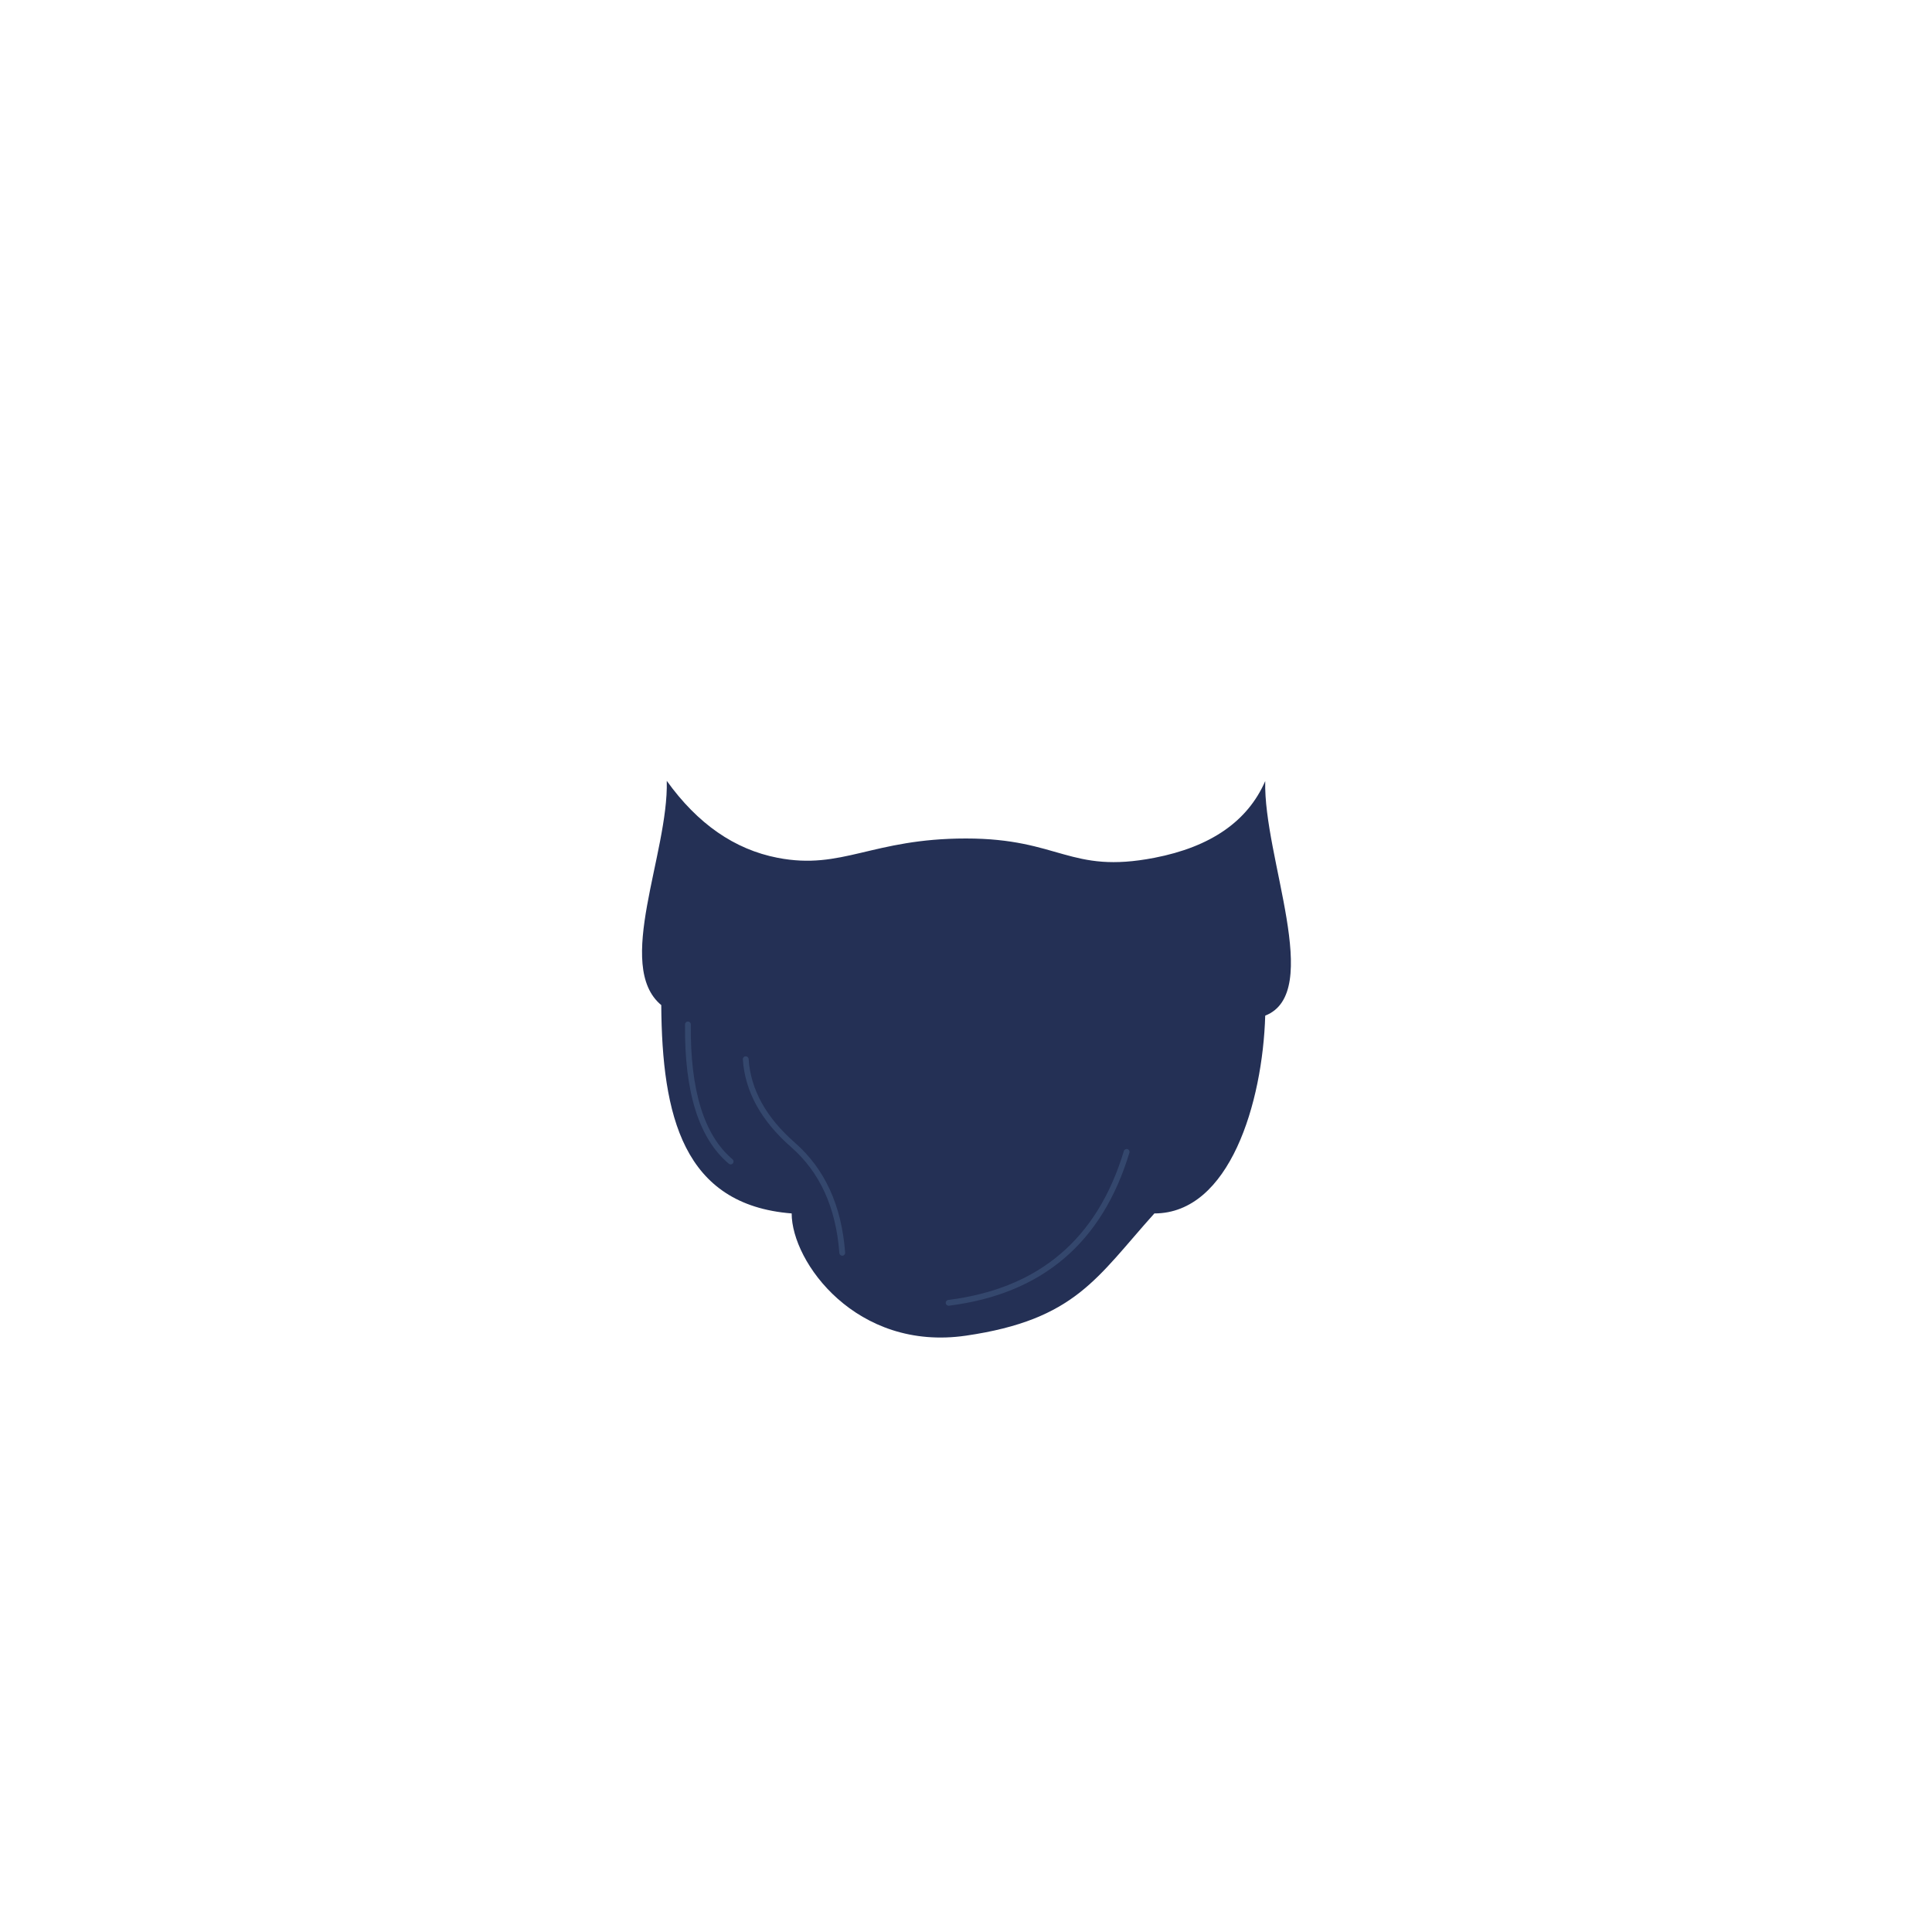 <?xml version="1.0" encoding="UTF-8"?>
<svg width="1000px" height="1000px" viewBox="0 0 1000 1000" version="1.1" xmlns="http://www.w3.org/2000/svg" xmlns:xlink="http://www.w3.org/1999/xlink">
    <!-- Generator: Sketch 54.1 (76490) - https://sketchapp.com -->
    <title>9-beard/4/2</title>
    <desc>Created with Sketch.</desc>
    <g id="9-beard/4/2" stroke="none" stroke-width="1" fill="none" fill-rule="evenodd">
        <path d="M402.5,444 C436.041,450.492 451.25,434 500,434 C548.75,434 553.541,452.508 597.5,444 C626.675,438.353 645.802,425.113 654.879,404.28 C653.846,443.64 685.314,513.748 654.879,525.691 C653.541,570.713 636.465,628.07 597.5,628.07 C567.707,661.207 556.719,683.062 500,691.332 C443.281,699.602 409.766,653.27 409.766,628.07 C353.495,623.635 342.665,577.403 342.266,520.229 C317.887,500 346.096,441.882 345.118,404.165 C361.067,426.404 380.194,439.683 402.5,444 Z" id="beard" fill="#243055"></path>
        <path d="M581.701,595.782 C581.94,594.989 582.777,594.54 583.57,594.779 C584.363,595.018 584.812,595.855 584.573,596.648 C570.504,643.312 539.305,669.768 491.193,675.826 C490.371,675.93 489.621,675.347 489.518,674.525 C489.414,673.703 489.997,672.953 490.818,672.85 C537.751,666.939 567.973,641.313 581.701,595.782 Z M354.566,530.217 C354.575,529.389 355.253,528.724 356.082,528.733 C356.91,528.741 357.575,529.419 357.566,530.248 C357.215,564.445 364.461,587.682 379.159,600.041 C379.793,600.575 379.875,601.521 379.341,602.155 C378.808,602.789 377.862,602.871 377.228,602.338 C361.712,589.29 354.207,565.223 354.566,530.217 Z M384.494,548.335 C384.439,547.509 385.064,546.794 385.891,546.739 C386.718,546.685 387.432,547.31 387.487,548.137 C388.536,563.946 396.488,578.367 411.427,591.442 C426.962,605.037 435.632,624.038 437.441,648.356 C437.503,649.182 436.883,649.901 436.057,649.963 C435.23,650.024 434.511,649.404 434.449,648.578 C432.696,625.012 424.363,606.749 409.452,593.699 C393.945,580.128 385.598,564.992 384.494,548.335 Z" id="lines" fill-opacity="0.3" fill="#5A7BA6" fill-rule="nonzero"></path>
    </g>
</svg>